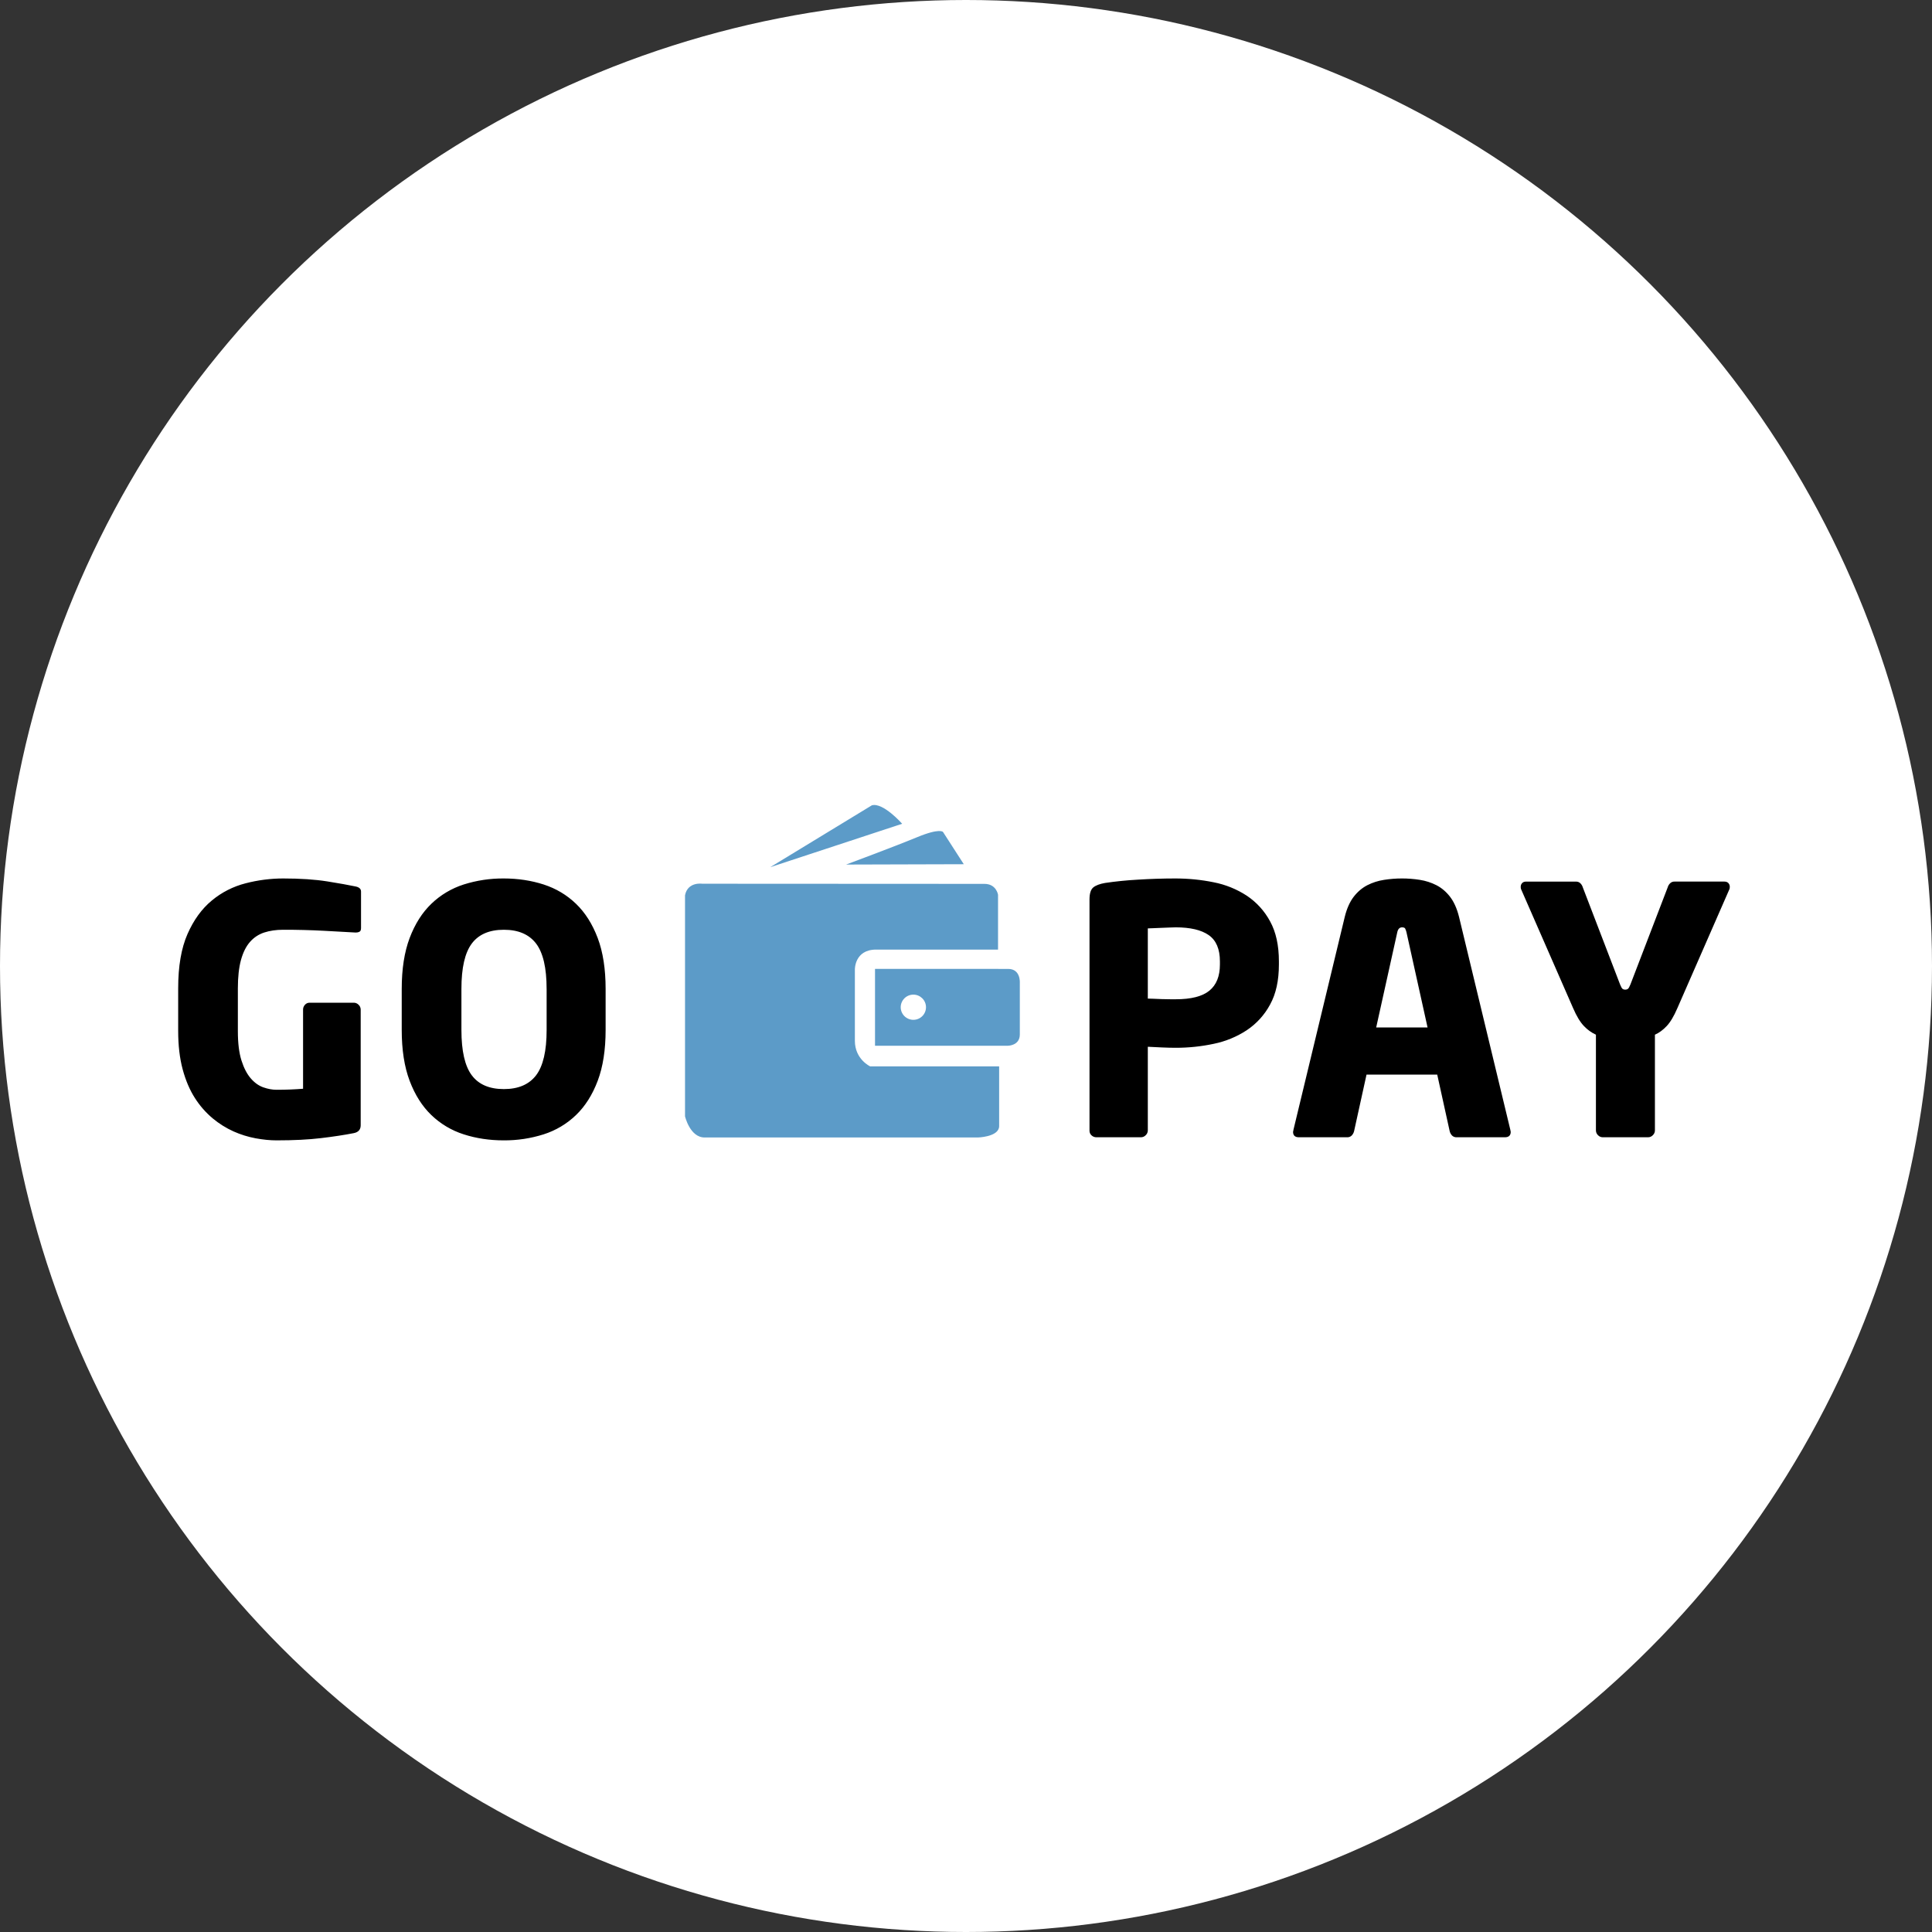 <svg width="120" height="120" viewBox="0 0 120 120" fill="none" xmlns="http://www.w3.org/2000/svg">
<rect x="0" y="0" width="120" height="120" fill="#333333" stroke="none"/>
<circle cx="60" cy="60" r="60" fill="white"/>
<path fill-rule="evenodd" clip-rule="evenodd" d="M22.338 57.865C22.266 57.904 22.184 57.923 22.102 57.919H22.038C21.524 57.892 20.881 57.856 20.109 57.812C19.267 57.768 18.424 57.747 17.581 57.749C17.153 57.749 16.762 57.806 16.413 57.919C16.068 58.03 15.761 58.234 15.524 58.508C15.281 58.785 15.096 59.16 14.966 59.629C14.839 60.1 14.774 60.684 14.774 61.383V64.054C14.774 64.795 14.85 65.401 14.999 65.871C15.149 66.342 15.342 66.712 15.578 66.983C15.813 67.253 16.073 67.439 16.359 67.538C16.645 67.638 16.917 67.688 17.174 67.688C17.759 67.688 18.309 67.666 18.824 67.624V62.708C18.822 62.597 18.865 62.489 18.942 62.408C18.977 62.367 19.022 62.334 19.072 62.312C19.122 62.29 19.176 62.279 19.23 62.28H21.975C22.087 62.28 22.188 62.322 22.273 62.408C22.314 62.447 22.347 62.493 22.369 62.545C22.392 62.596 22.403 62.652 22.403 62.708V69.89C22.403 70.16 22.259 70.325 21.974 70.381C21.388 70.496 20.71 70.599 19.939 70.691C19.166 70.784 18.245 70.83 17.174 70.83C16.774 70.83 16.342 70.787 15.878 70.702C15.405 70.614 14.945 70.47 14.506 70.275C14.039 70.064 13.603 69.791 13.21 69.463C12.779 69.101 12.406 68.675 12.106 68.201C11.785 67.702 11.532 67.108 11.345 66.416C11.16 65.726 11.067 64.93 11.067 64.033V61.383C11.067 60.014 11.26 58.892 11.645 58.016C12.031 57.139 12.535 56.445 13.157 55.932C13.768 55.424 14.485 55.059 15.256 54.863C16.015 54.666 16.797 54.565 17.581 54.563C18.652 54.563 19.566 54.625 20.324 54.745C21.08 54.867 21.66 54.97 22.06 55.055C22.303 55.098 22.424 55.205 22.424 55.376V57.641C22.424 57.755 22.395 57.83 22.338 57.865V57.865ZM33.951 61.418C33.951 60.117 33.733 59.181 33.299 58.608C32.862 58.035 32.195 57.749 31.295 57.749C30.395 57.749 29.73 58.035 29.302 58.608C28.874 59.181 28.66 60.117 28.66 61.418V63.974C28.66 65.277 28.874 66.215 29.302 66.786C29.73 67.359 30.395 67.645 31.295 67.645C32.195 67.645 32.862 67.359 33.299 66.786C33.733 66.215 33.952 65.277 33.952 63.975V61.418H33.951ZM37.616 63.969C37.616 65.209 37.452 66.263 37.124 67.132C36.795 68.002 36.347 68.71 35.776 69.259C35.208 69.806 34.52 70.216 33.766 70.456C32.964 70.71 32.126 70.837 31.284 70.83C30.4 70.83 29.573 70.705 28.802 70.456C28.048 70.216 27.36 69.806 26.792 69.259C26.221 68.71 25.773 68.002 25.444 67.132C25.116 66.264 24.952 65.209 24.952 63.969V61.425C24.952 60.186 25.116 59.132 25.444 58.261C25.773 57.392 26.221 56.684 26.792 56.135C27.361 55.587 28.048 55.178 28.802 54.937C29.604 54.683 30.442 54.557 31.284 54.563C32.168 54.563 32.995 54.689 33.766 54.937C34.535 55.187 35.206 55.586 35.776 56.135C36.347 56.684 36.795 57.392 37.124 58.261C37.452 59.132 37.616 60.186 37.616 61.425V63.969V63.969ZM75.771 59.715C75.771 58.945 75.537 58.401 75.074 58.08C74.61 57.758 73.928 57.599 73.028 57.599C72.956 57.599 72.835 57.603 72.663 57.61L72.138 57.63L71.624 57.652C71.514 57.658 71.403 57.662 71.293 57.664V62.024C71.349 62.024 71.459 62.027 71.624 62.034L72.16 62.056C72.353 62.064 72.531 62.066 72.696 62.066H73.028C73.985 62.066 74.681 61.888 75.117 61.532C75.553 61.176 75.771 60.634 75.771 59.907V59.715V59.715ZM79.435 59.907C79.435 60.904 79.252 61.735 78.886 62.397C78.541 63.038 78.044 63.585 77.437 63.99C76.813 64.399 76.116 64.685 75.384 64.834C74.618 64.997 73.834 65.08 73.033 65.08C72.775 65.08 72.488 65.073 72.173 65.059C71.858 65.045 71.564 65.031 71.293 65.016V70.21C71.293 70.266 71.281 70.321 71.259 70.373C71.237 70.424 71.204 70.471 71.163 70.509C71.125 70.55 71.078 70.582 71.026 70.605C70.975 70.627 70.919 70.638 70.863 70.638H68.099C67.987 70.639 67.88 70.597 67.799 70.521C67.758 70.485 67.725 70.44 67.703 70.39C67.681 70.34 67.67 70.286 67.671 70.231V55.867C67.671 55.498 67.75 55.248 67.906 55.119C68.064 54.991 68.308 54.899 68.637 54.842C69.302 54.743 69.972 54.676 70.643 54.639C71.426 54.589 72.21 54.564 72.994 54.563C73.809 54.563 74.605 54.642 75.377 54.799C76.112 54.941 76.812 55.224 77.438 55.632C78.045 56.037 78.542 56.584 78.887 57.225C79.252 57.887 79.435 58.718 79.435 59.715V59.907V59.907ZM87.362 57.919C87.344 57.834 87.316 57.751 87.277 57.673C87.248 57.623 87.183 57.599 87.085 57.599C86.927 57.599 86.826 57.706 86.784 57.919L85.477 63.819H88.669L87.362 57.919ZM93.834 70.296C93.834 70.524 93.712 70.638 93.469 70.638H90.469C90.418 70.64 90.367 70.632 90.319 70.613C90.271 70.595 90.227 70.567 90.19 70.531C90.116 70.453 90.064 70.357 90.041 70.253L89.269 66.747H84.877L84.106 70.253C84.082 70.357 84.031 70.453 83.956 70.531C83.919 70.566 83.876 70.594 83.828 70.613C83.78 70.632 83.728 70.64 83.677 70.638H80.678C80.435 70.638 80.314 70.524 80.314 70.296C80.314 70.282 80.317 70.267 80.325 70.253C80.333 70.233 80.337 70.211 80.335 70.189L83.528 56.937C83.656 56.423 83.841 56.011 84.084 55.696C84.327 55.383 84.609 55.145 84.93 54.98C85.256 54.815 85.607 54.703 85.97 54.649C86.704 54.534 87.453 54.534 88.188 54.649C88.552 54.706 88.894 54.817 89.216 54.98C89.538 55.145 89.819 55.383 90.062 55.696C90.305 56.011 90.49 56.423 90.62 56.937L93.813 70.189C93.813 70.217 93.816 70.239 93.823 70.253C93.83 70.266 93.834 70.281 93.834 70.296V70.296ZM107.44 55.076C107.44 55.148 107.432 55.198 107.418 55.227L104.183 62.622C103.969 63.121 103.747 63.492 103.518 63.734C103.29 63.975 103.048 64.154 102.79 64.267V70.21C102.79 70.325 102.747 70.424 102.661 70.509C102.623 70.55 102.576 70.582 102.525 70.605C102.473 70.627 102.418 70.638 102.361 70.638H99.554C99.498 70.638 99.442 70.627 99.391 70.605C99.339 70.582 99.293 70.55 99.254 70.509C99.214 70.471 99.181 70.424 99.159 70.373C99.137 70.321 99.126 70.266 99.126 70.21V64.267C98.847 64.138 98.596 63.957 98.386 63.734C98.151 63.492 97.926 63.121 97.711 62.622L94.476 55.227C94.459 55.178 94.451 55.127 94.455 55.076C94.455 54.991 94.483 54.916 94.541 54.852C94.597 54.788 94.683 54.757 94.798 54.757H97.884C97.997 54.757 98.089 54.792 98.161 54.863C98.233 54.935 98.283 55.02 98.312 55.119L100.626 61.147C100.682 61.29 100.734 61.38 100.775 61.415C100.819 61.45 100.875 61.468 100.947 61.468C101.019 61.468 101.076 61.45 101.118 61.415C101.162 61.379 101.211 61.289 101.269 61.146L103.582 55.119C103.609 55.022 103.661 54.934 103.733 54.863C103.769 54.827 103.813 54.799 103.861 54.781C103.909 54.762 103.96 54.754 104.012 54.756H107.098C107.211 54.756 107.297 54.788 107.354 54.852C107.41 54.913 107.44 54.993 107.44 55.076" fill="black"/>
<path fill-rule="evenodd" clip-rule="evenodd" d="M43.617 54.89C43.617 54.89 42.714 54.751 42.548 55.608V69.335C42.548 69.335 42.852 70.651 43.766 70.651H60.739C60.739 70.651 61.883 70.622 62.041 70.072C62.053 70.03 62.059 69.986 62.059 69.942V66.233H54.044C54.044 66.233 53.098 65.794 53.098 64.647V60.229C53.098 60.229 53.064 58.981 54.417 58.981H61.99V55.574C61.99 55.574 61.889 54.899 61.145 54.899L43.617 54.89ZM52.553 53.699L59.863 53.678L58.573 51.676C58.573 51.676 58.389 51.41 56.956 52.003C55.522 52.595 52.553 53.699 52.553 53.699V53.699ZM47.843 53.861L56.035 51.166C56.035 51.166 54.846 49.817 54.15 50.021L47.843 53.861" fill="#5C9BC8"/>
<path fill-rule="evenodd" clip-rule="evenodd" d="M56.731 63.343C56.523 63.343 56.323 63.26 56.175 63.113C56.028 62.967 55.945 62.768 55.945 62.56C55.945 62.353 56.028 62.154 56.175 62.007C56.323 61.86 56.523 61.778 56.731 61.778C57.164 61.779 57.515 62.129 57.515 62.561C57.515 62.992 57.164 63.343 56.732 63.343L56.731 63.343ZM62.62 60.181L54.349 60.179V64.953H62.601C62.601 64.953 63.343 64.953 63.343 64.253V61.043C63.343 61.043 63.404 60.181 62.62 60.181V60.181Z" fill="#5C9BC8"/>
</svg>
